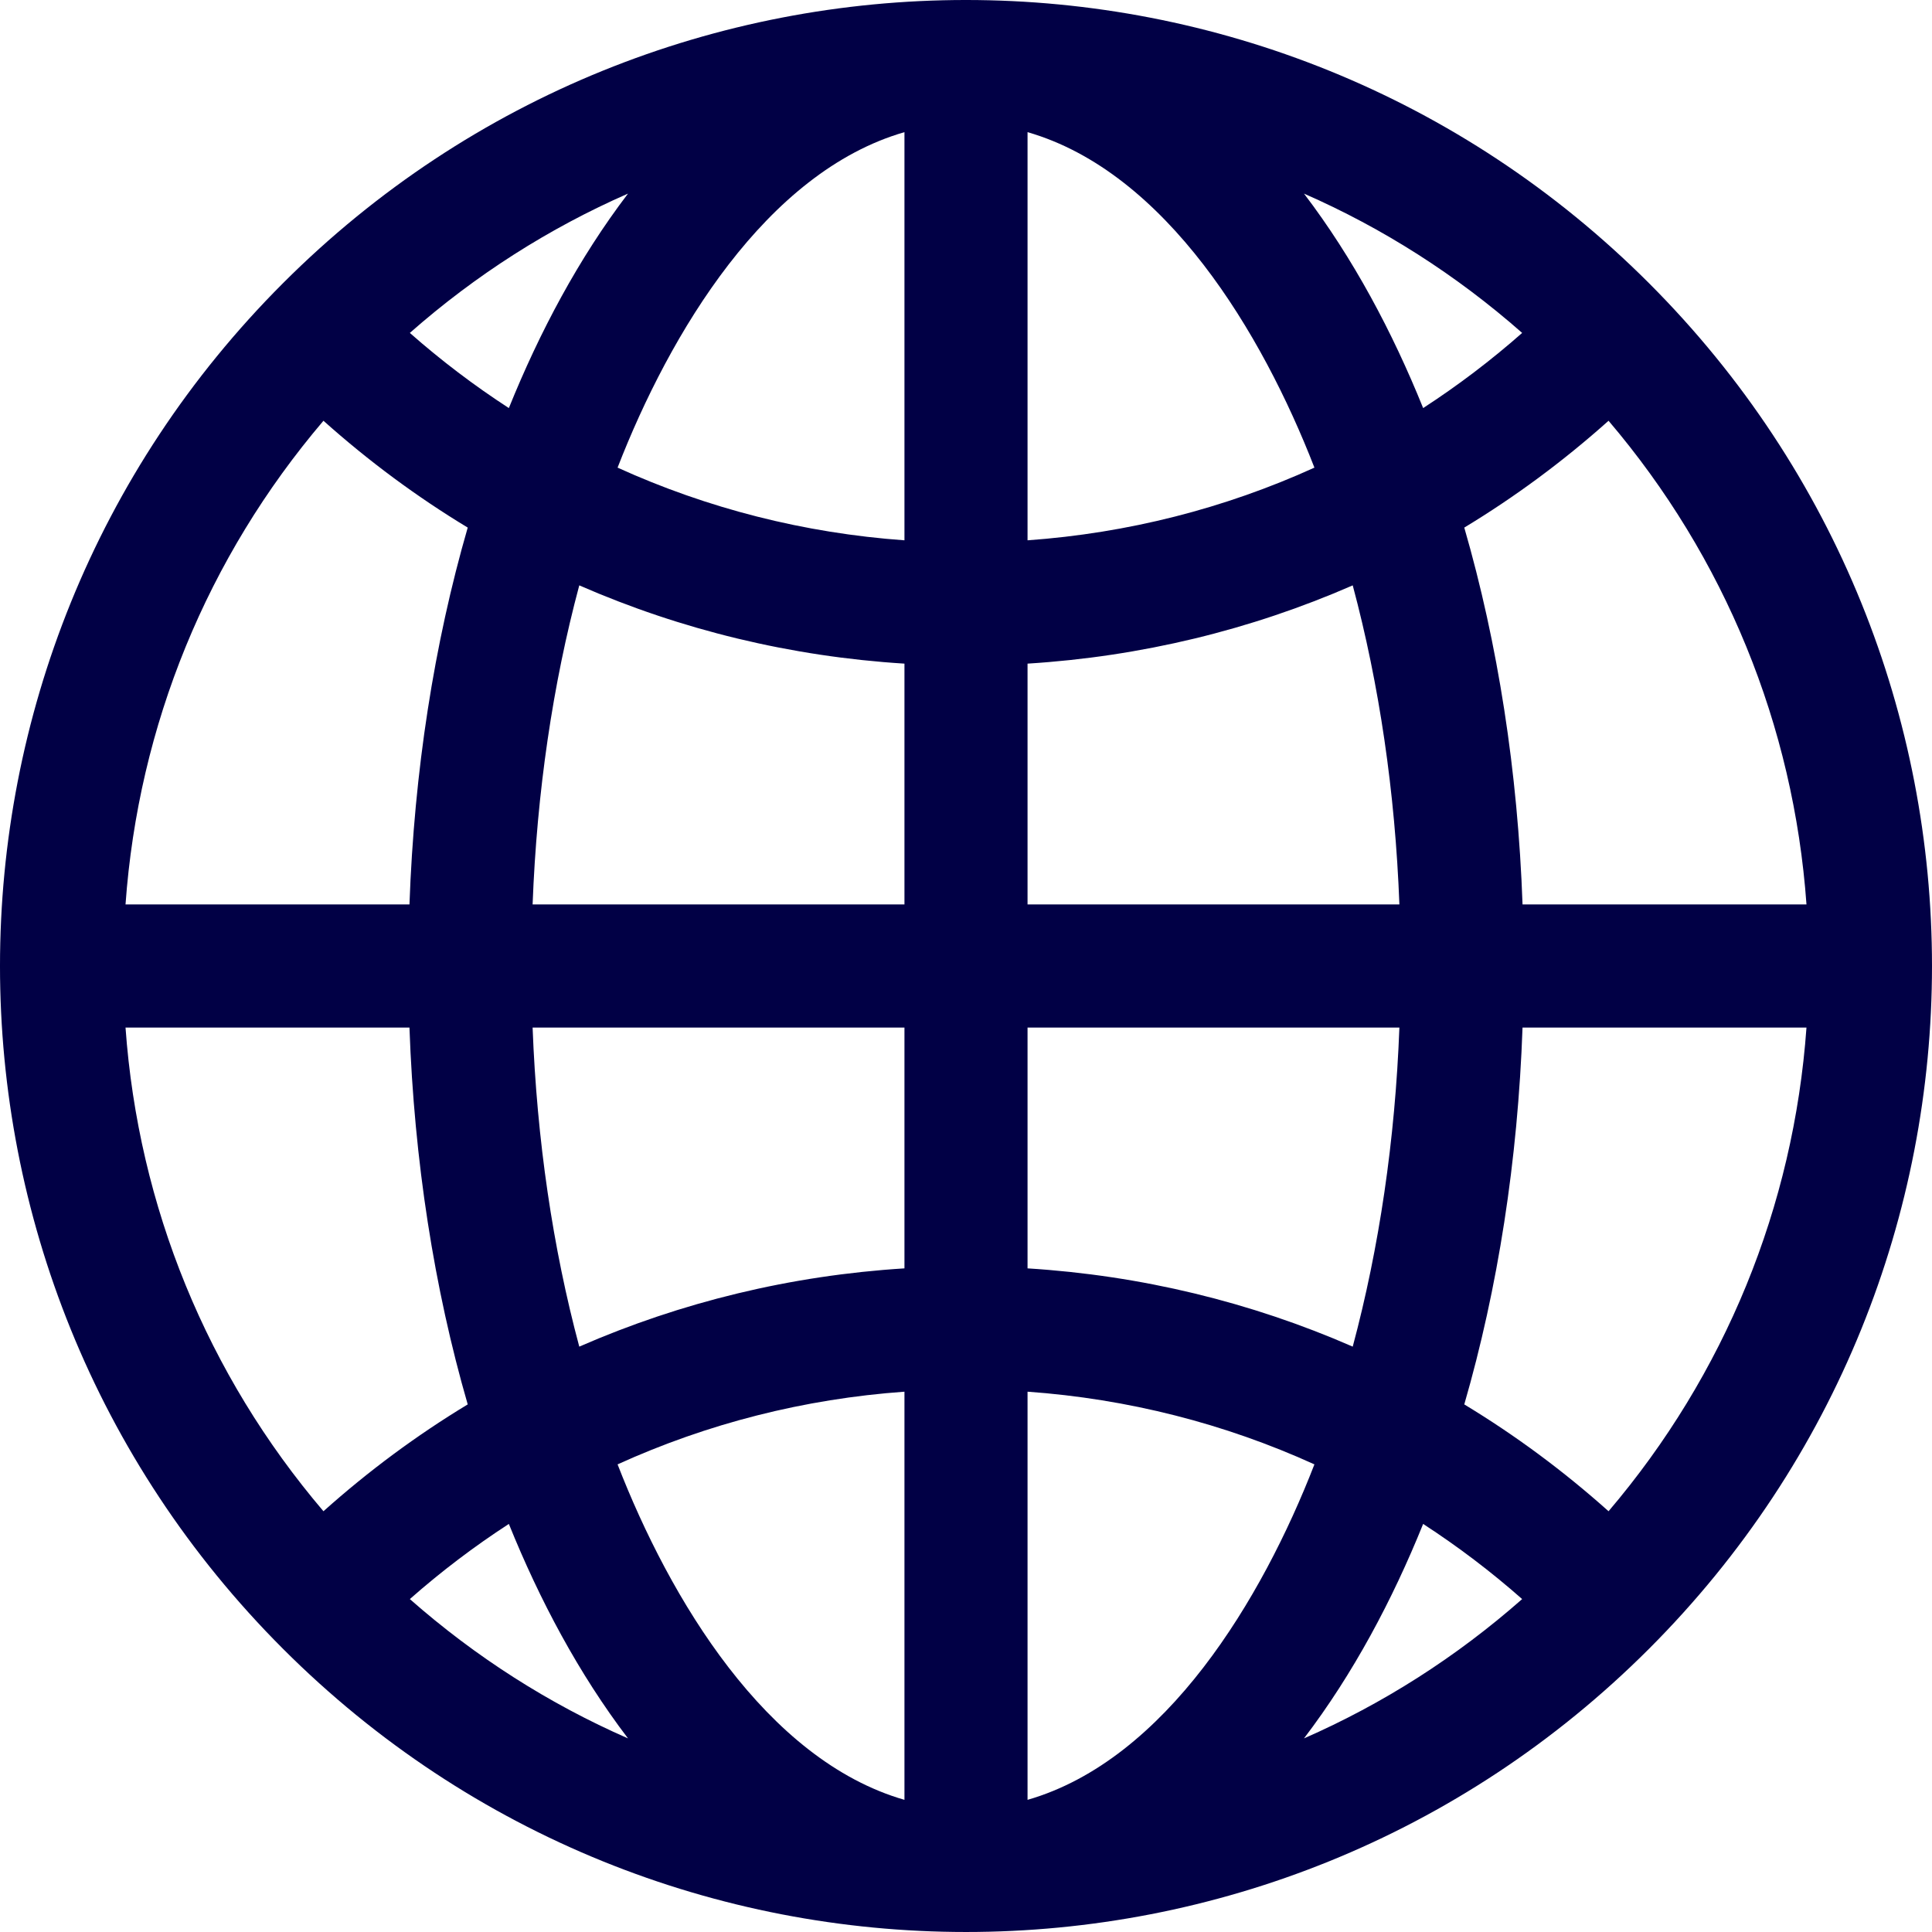 <svg width="512" height="512" viewBox="0 0 512.418 512.418" xmlns="http://www.w3.org/2000/svg" xmlns:xlink="http://www.w3.org/1999/xlink" id="Layer_1" overflow="hidden"><path d="M437.335 75.082C337.235-25.02 175.199-25.036 75.083 75.082-25.02 175.184-25.035 337.218 75.083 437.335 175.183 537.437 337.219 537.452 437.335 437.335 537.438 337.233 537.452 175.199 437.335 75.082ZM426.629 400.821C414.661 390.119 401.859 380.648 388.365 372.486 397.284 341.677 402.568 307.774 403.817 272.532L479.126 272.532C475.721 320.035 457.469 364.596 426.629 400.821ZM33.291 272.532 108.6 272.532C109.849 307.774 115.133 341.677 124.052 372.486 110.558 380.648 97.756 390.119 85.788 400.821 54.948 364.596 36.697 320.035 33.291 272.532ZM85.789 111.596C97.757 122.298 110.559 131.769 124.053 139.931 115.134 170.74 109.85 204.643 108.601 239.885L33.291 239.885C36.697 192.383 54.948 147.822 85.789 111.596ZM239.886 143.305C213.264 141.401 187.595 134.844 163.798 124.027 177.638 88.388 203.152 45.643 239.886 35.05ZM239.886 176.013 239.886 239.886 141.261 239.886C142.391 210.074 146.615 181.447 153.64 155.254 180.683 167.076 209.767 174.136 239.886 176.013ZM239.886 272.532 239.886 336.405C209.767 338.282 180.683 345.342 153.64 357.164 146.615 330.971 142.391 302.344 141.261 272.532ZM239.886 369.113 239.886 477.367C203.154 466.774 177.64 424.034 163.798 388.391 187.595 377.574 213.264 371.017 239.886 369.113ZM272.532 369.113C299.154 371.017 324.823 377.574 348.62 388.391 334.779 424.031 309.266 466.774 272.532 477.367ZM272.532 336.405 272.532 272.532 371.157 272.532C370.027 302.344 365.803 330.971 358.778 357.164 331.735 345.342 302.651 338.282 272.532 336.405ZM272.532 239.886 272.532 176.013C302.651 174.136 331.735 167.076 358.778 155.254 365.803 181.447 370.027 210.074 371.157 239.886ZM272.532 143.305 272.532 35.051C309.266 45.644 334.78 88.389 348.62 124.028 324.823 134.844 299.154 141.401 272.532 143.305ZM345.852 51.348C366.747 60.498 386.241 72.905 403.716 88.299 395.398 95.633 386.621 102.283 377.456 108.23 369.317 88.078 358.92 68.494 345.852 51.348ZM134.961 108.23C125.796 102.283 117.02 95.633 108.701 88.299 126.176 72.905 145.67 60.498 166.565 51.348 153.497 68.496 143.1 88.08 134.961 108.23ZM134.962 404.188C143.1 424.339 153.499 443.924 166.566 461.07 145.671 451.92 126.177 439.513 108.702 424.119 117.02 416.785 125.797 410.135 134.962 404.188ZM377.456 404.188C386.621 410.135 395.398 416.785 403.716 424.118 386.241 439.512 366.747 451.919 345.852 461.069 358.919 443.925 369.317 424.34 377.456 404.188ZM403.818 239.886C402.569 204.644 397.285 170.74 388.366 139.932 401.86 131.77 414.661 122.299 426.63 111.597 457.47 147.822 475.721 192.383 479.127 239.886Z" fill="#010045"/></svg>